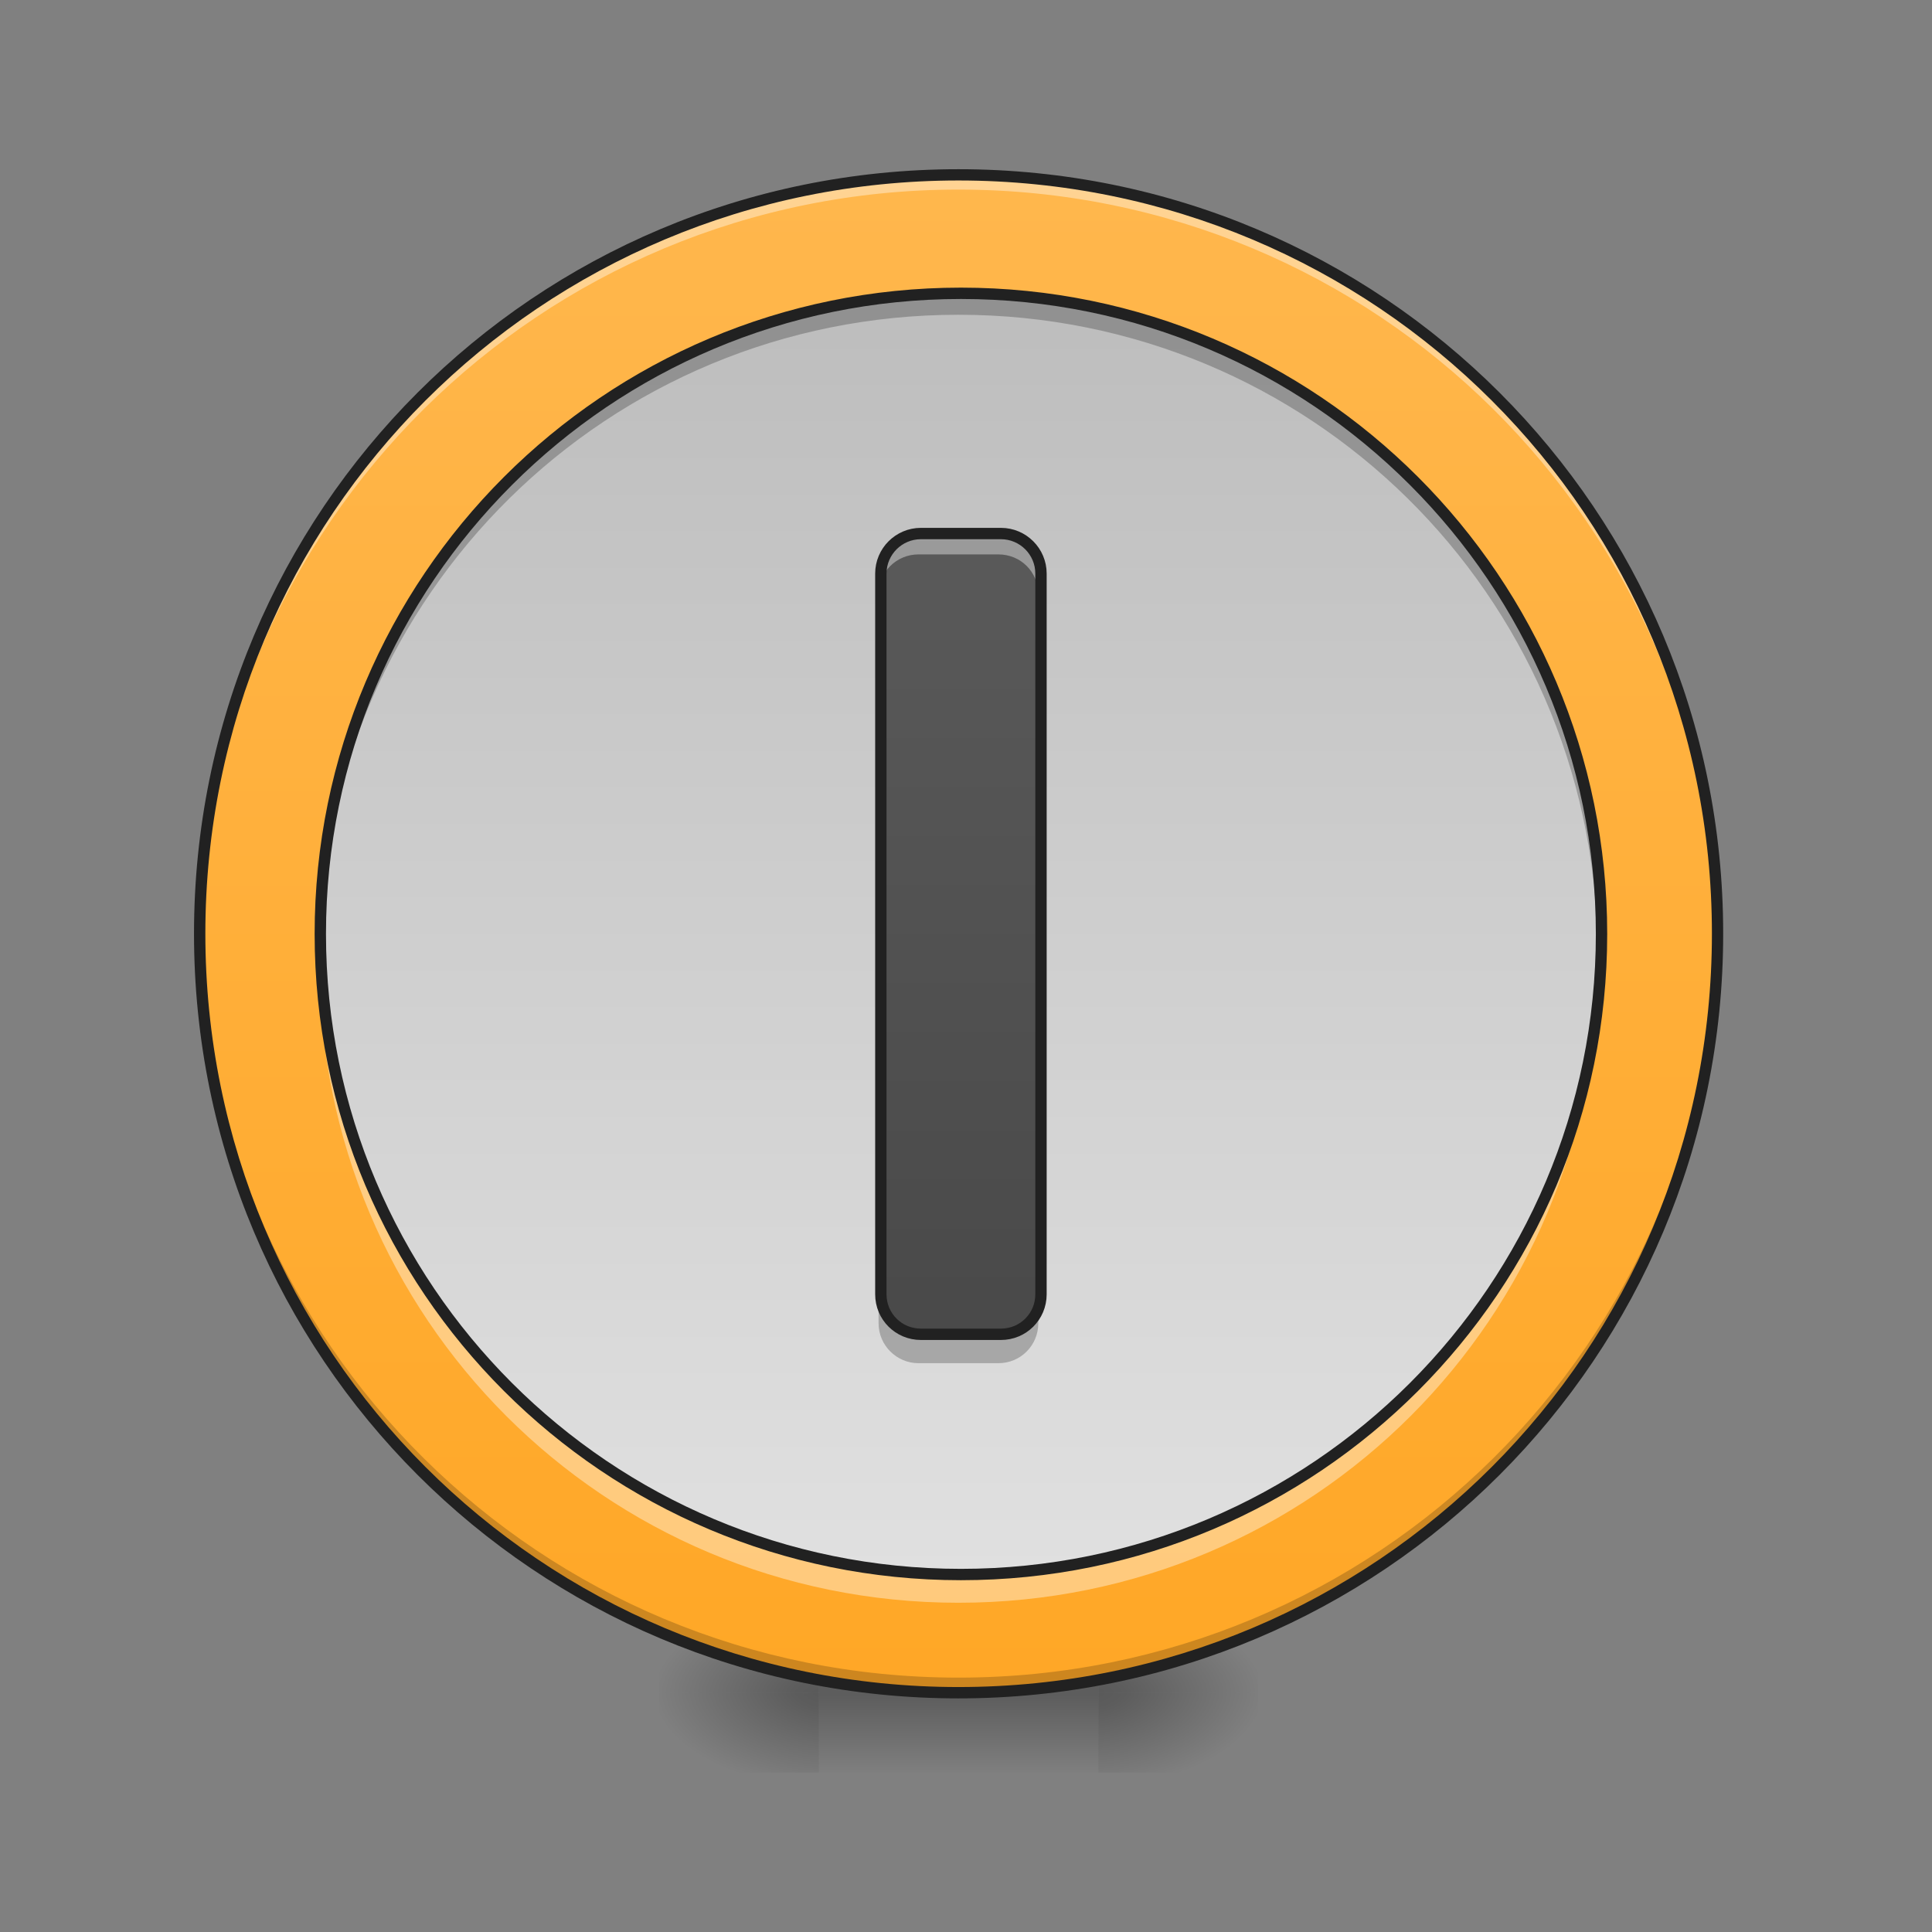 <?xml version="1.0" encoding="UTF-8"?>
<svg xmlns="http://www.w3.org/2000/svg" xmlns:xlink="http://www.w3.org/1999/xlink" width="24px" height="24px" viewBox="0 0 24 24" version="1.1">
<rect x="0" y="0" width="24" height="24" fill="#808080" stroke="none"/>
<defs>
<radialGradient id="radial0" gradientUnits="userSpaceOnUse" cx="450.909" cy="189.579" fx="450.909" fy="189.579" r="21.167" gradientTransform="matrix(0,-0.059,-0.105,-0,33.392,47.696)">
<stop offset="0" style="stop-color:rgb(0%,0%,0%);stop-opacity:0.314;"/>
<stop offset="0.222" style="stop-color:rgb(0%,0%,0%);stop-opacity:0.275;"/>
<stop offset="1" style="stop-color:rgb(0%,0%,0%);stop-opacity:0;"/>
</radialGradient>
<radialGradient id="radial1" gradientUnits="userSpaceOnUse" cx="450.909" cy="189.579" fx="450.909" fy="189.579" r="21.167" gradientTransform="matrix(-0,0.059,0.105,0,-9.578,-5.646)">
<stop offset="0" style="stop-color:rgb(0%,0%,0%);stop-opacity:0.314;"/>
<stop offset="0.222" style="stop-color:rgb(0%,0%,0%);stop-opacity:0.275;"/>
<stop offset="1" style="stop-color:rgb(0%,0%,0%);stop-opacity:0;"/>
</radialGradient>
<radialGradient id="radial2" gradientUnits="userSpaceOnUse" cx="450.909" cy="189.579" fx="450.909" fy="189.579" r="21.167" gradientTransform="matrix(-0,-0.059,0.105,-0,-9.578,47.696)">
<stop offset="0" style="stop-color:rgb(0%,0%,0%);stop-opacity:0.314;"/>
<stop offset="0.222" style="stop-color:rgb(0%,0%,0%);stop-opacity:0.275;"/>
<stop offset="1" style="stop-color:rgb(0%,0%,0%);stop-opacity:0;"/>
</radialGradient>
<radialGradient id="radial3" gradientUnits="userSpaceOnUse" cx="450.909" cy="189.579" fx="450.909" fy="189.579" r="21.167" gradientTransform="matrix(0,0.059,-0.105,0,33.392,-5.646)">
<stop offset="0" style="stop-color:rgb(0%,0%,0%);stop-opacity:0.314;"/>
<stop offset="0.222" style="stop-color:rgb(0%,0%,0%);stop-opacity:0.275;"/>
<stop offset="1" style="stop-color:rgb(0%,0%,0%);stop-opacity:0;"/>
</radialGradient>
<linearGradient id="linear0" gradientUnits="userSpaceOnUse" x1="255.323" y1="233.5" x2="255.323" y2="254.667" gradientTransform="matrix(0.01,0,0,0.047,9.349,10.079)">
<stop offset="0" style="stop-color:rgb(0%,0%,0%);stop-opacity:0.275;"/>
<stop offset="1" style="stop-color:rgb(0%,0%,0%);stop-opacity:0;"/>
</linearGradient>
<linearGradient id="linear1" gradientUnits="userSpaceOnUse" x1="254" y1="-168.667" x2="254" y2="233.5" gradientTransform="matrix(0.047,0,0,0.047,0,10.079)">
<stop offset="0" style="stop-color:rgb(100%,71.765%,30.196%);stop-opacity:1;"/>
<stop offset="1" style="stop-color:rgb(100%,65.49%,14.902%);stop-opacity:1;"/>
</linearGradient>
<linearGradient id="linear2" gradientUnits="userSpaceOnUse" x1="254" y1="-201.75" x2="254" y2="136.917" gradientTransform="matrix(0.047,0,0,-0.047,0,10.079)">
<stop offset="0" style="stop-color:rgb(87.843%,87.843%,87.843%);stop-opacity:1;"/>
<stop offset="1" style="stop-color:rgb(74.118%,74.118%,74.118%);stop-opacity:1;"/>
</linearGradient>
<linearGradient id="linear3" gradientUnits="userSpaceOnUse" x1="254" y1="-168.667" x2="254" y2="233.5" gradientTransform="matrix(0.047,0,0,0.047,0,10.079)">
<stop offset="0" style="stop-color:rgb(38.039%,38.039%,38.039%);stop-opacity:1;"/>
<stop offset="1" style="stop-color:rgb(25.882%,25.882%,25.882%);stop-opacity:1;"/>
</linearGradient>
</defs>
<g id="surface1">
<path style=" stroke:none;fill-rule:nonzero;fill:url(#radial0);" d="M 13.645 21.027 L 15.629 21.027 L 15.629 20.031 L 13.645 20.031 Z M 13.645 21.027 "/>
<path style=" stroke:none;fill-rule:nonzero;fill:url(#radial1);" d="M 10.172 21.027 L 8.188 21.027 L 8.188 22.02 L 10.172 22.02 Z M 10.172 21.027 "/>
<path style=" stroke:none;fill-rule:nonzero;fill:url(#radial2);" d="M 10.172 21.027 L 8.188 21.027 L 8.188 20.031 L 10.172 20.031 Z M 10.172 21.027 "/>
<path style=" stroke:none;fill-rule:nonzero;fill:url(#radial3);" d="M 13.645 21.027 L 15.629 21.027 L 15.629 22.02 L 13.645 22.02 Z M 13.645 21.027 "/>
<path style=" stroke:none;fill-rule:nonzero;fill:url(#linear0);" d="M 10.172 20.777 L 13.645 20.777 L 13.645 22.02 L 10.172 22.02 Z M 10.172 20.777 "/>
<path style=" stroke:none;fill-rule:nonzero;fill:url(#linear1);" d="M 11.906 2.172 C 17.113 2.172 21.336 6.391 21.336 11.598 C 21.336 16.805 17.113 21.027 11.906 21.027 C 6.703 21.027 2.48 16.805 2.48 11.598 C 2.48 6.391 6.703 2.172 11.906 2.172 Z M 11.906 2.172 "/>
<path style=" stroke:none;fill-rule:nonzero;fill:rgb(0%,0%,0%);fill-opacity:0.196;" d="M 11.906 21.027 C 6.684 21.027 2.48 16.82 2.48 11.598 C 2.48 11.566 2.48 11.539 2.48 11.508 C 2.531 16.688 6.715 20.84 11.906 20.84 C 17.098 20.84 21.285 16.688 21.332 11.508 C 21.332 11.539 21.336 11.566 21.336 11.598 C 21.336 16.82 17.129 21.027 11.906 21.027 Z M 11.906 21.027 "/>
<path style=" stroke:none;fill-rule:nonzero;fill:rgb(100%,100%,100%);fill-opacity:0.392;" d="M 11.906 2.172 C 6.684 2.172 2.48 6.375 2.48 11.598 C 2.48 11.629 2.48 11.66 2.48 11.691 C 2.531 6.512 6.715 2.355 11.906 2.355 C 17.098 2.355 21.285 6.512 21.332 11.691 C 21.332 11.66 21.336 11.629 21.336 11.598 C 21.336 6.375 17.129 2.172 11.906 2.172 Z M 11.906 2.172 "/>
<path style=" stroke:none;fill-rule:nonzero;fill:rgb(12.941%,12.941%,12.941%);fill-opacity:1;" d="M 11.906 2.102 C 6.648 2.102 2.41 6.34 2.41 11.598 C 2.41 16.859 6.648 21.098 11.906 21.098 C 17.168 21.098 21.406 16.859 21.406 11.598 C 21.406 6.34 17.168 2.102 11.906 2.102 Z M 11.906 2.242 C 17.094 2.242 21.266 6.414 21.266 11.598 C 21.266 16.785 17.094 20.957 11.906 20.957 C 6.723 20.957 2.551 16.785 2.551 11.598 C 2.551 6.414 6.723 2.242 11.906 2.242 Z M 11.906 2.242 "/>
<path style=" stroke:none;fill-rule:nonzero;fill:url(#linear2);" d="M 11.906 19.535 C 16.293 19.535 19.844 15.984 19.844 11.598 C 19.844 7.215 16.293 3.66 11.906 3.66 C 7.523 3.66 3.969 7.215 3.969 11.598 C 3.969 15.984 7.523 19.535 11.906 19.535 Z M 11.906 19.535 "/>
<path style=" stroke:none;fill-rule:nonzero;fill:rgb(100%,100%,100%);fill-opacity:0.392;" d="M 3.973 11.785 C 3.969 11.848 3.969 11.91 3.969 11.973 C 3.969 16.367 7.508 19.91 11.906 19.91 C 16.305 19.91 19.844 16.367 19.844 11.973 C 19.844 11.91 19.844 11.848 19.844 11.785 C 19.746 16.098 16.242 19.535 11.906 19.535 C 7.57 19.535 4.07 16.098 3.973 11.785 Z M 3.973 11.785 "/>
<path style=" stroke:none;fill-rule:nonzero;fill:rgb(0%,0%,0%);fill-opacity:0.235;" d="M 11.906 3.66 C 7.508 3.66 3.969 7.199 3.969 11.598 C 3.969 11.641 3.969 11.68 3.969 11.719 C 4.039 7.383 7.551 3.91 11.906 3.91 C 16.262 3.91 19.777 7.383 19.844 11.719 C 19.844 11.68 19.844 11.641 19.844 11.598 C 19.844 7.199 16.305 3.66 11.906 3.66 Z M 11.906 3.66 "/>
<path style="fill:none;stroke-width:3;stroke-linecap:round;stroke-linejoin:miter;stroke:rgb(12.941%,12.941%,12.941%);stroke-opacity:1;stroke-miterlimit:4;" d="M 253.976 -201.71 C 347.55 -201.71 423.293 -125.967 423.293 -32.393 C 423.293 61.098 347.55 136.924 253.976 136.924 C 160.485 136.924 84.659 61.098 84.659 -32.393 C 84.659 -125.967 160.485 -201.71 253.976 -201.71 Z M 253.976 -201.71 " transform="matrix(0.047,0,0,-0.047,0,10.079)"/>
<path style=" stroke:none;fill-rule:nonzero;fill:url(#linear3);" d="M 11.41 6.637 L 12.402 6.637 C 12.676 6.637 12.898 6.859 12.898 7.133 L 12.898 16.062 C 12.898 16.34 12.676 16.559 12.402 16.559 L 11.41 16.559 C 11.137 16.559 10.914 16.34 10.914 16.062 L 10.914 7.133 C 10.914 6.859 11.137 6.637 11.41 6.637 Z M 11.41 6.637 "/>
<path style=" stroke:none;fill-rule:nonzero;fill:rgb(100%,100%,100%);fill-opacity:0.392;" d="M 11.41 6.637 C 11.137 6.637 10.914 6.859 10.914 7.133 L 10.914 7.383 C 10.914 7.105 11.137 6.887 11.41 6.887 L 12.402 6.887 C 12.68 6.887 12.898 7.105 12.898 7.383 L 12.898 7.133 C 12.898 6.859 12.68 6.637 12.402 6.637 Z M 11.41 6.637 "/>
<path style=" stroke:none;fill-rule:nonzero;fill:rgb(0%,0%,0%);fill-opacity:0.235;" d="M 10.914 16.062 L 10.914 16.438 C 10.914 16.711 11.137 16.934 11.41 16.934 L 12.402 16.934 C 12.68 16.934 12.898 16.711 12.898 16.438 L 12.898 16.062 C 12.898 16.34 12.68 16.559 12.402 16.559 L 11.41 16.559 C 11.137 16.559 10.914 16.34 10.914 16.062 Z M 10.914 16.062 "/>
<path style="fill:none;stroke-width:3;stroke-linecap:round;stroke-linejoin:round;stroke:rgb(12.941%,12.941%,12.941%);stroke-opacity:1;stroke-miterlimit:4;" d="M 243.393 -73.43 L 264.558 -73.43 C 270.391 -73.43 275.14 -68.681 275.14 -62.848 L 275.14 127.634 C 275.14 133.55 270.391 138.216 264.558 138.216 L 243.393 138.216 C 237.561 138.216 232.811 133.55 232.811 127.634 L 232.811 -62.848 C 232.811 -68.681 237.561 -73.43 243.393 -73.43 Z M 243.393 -73.43 " transform="matrix(0.047,0,0,0.047,0,10.079)"/>
</g>
</svg>
